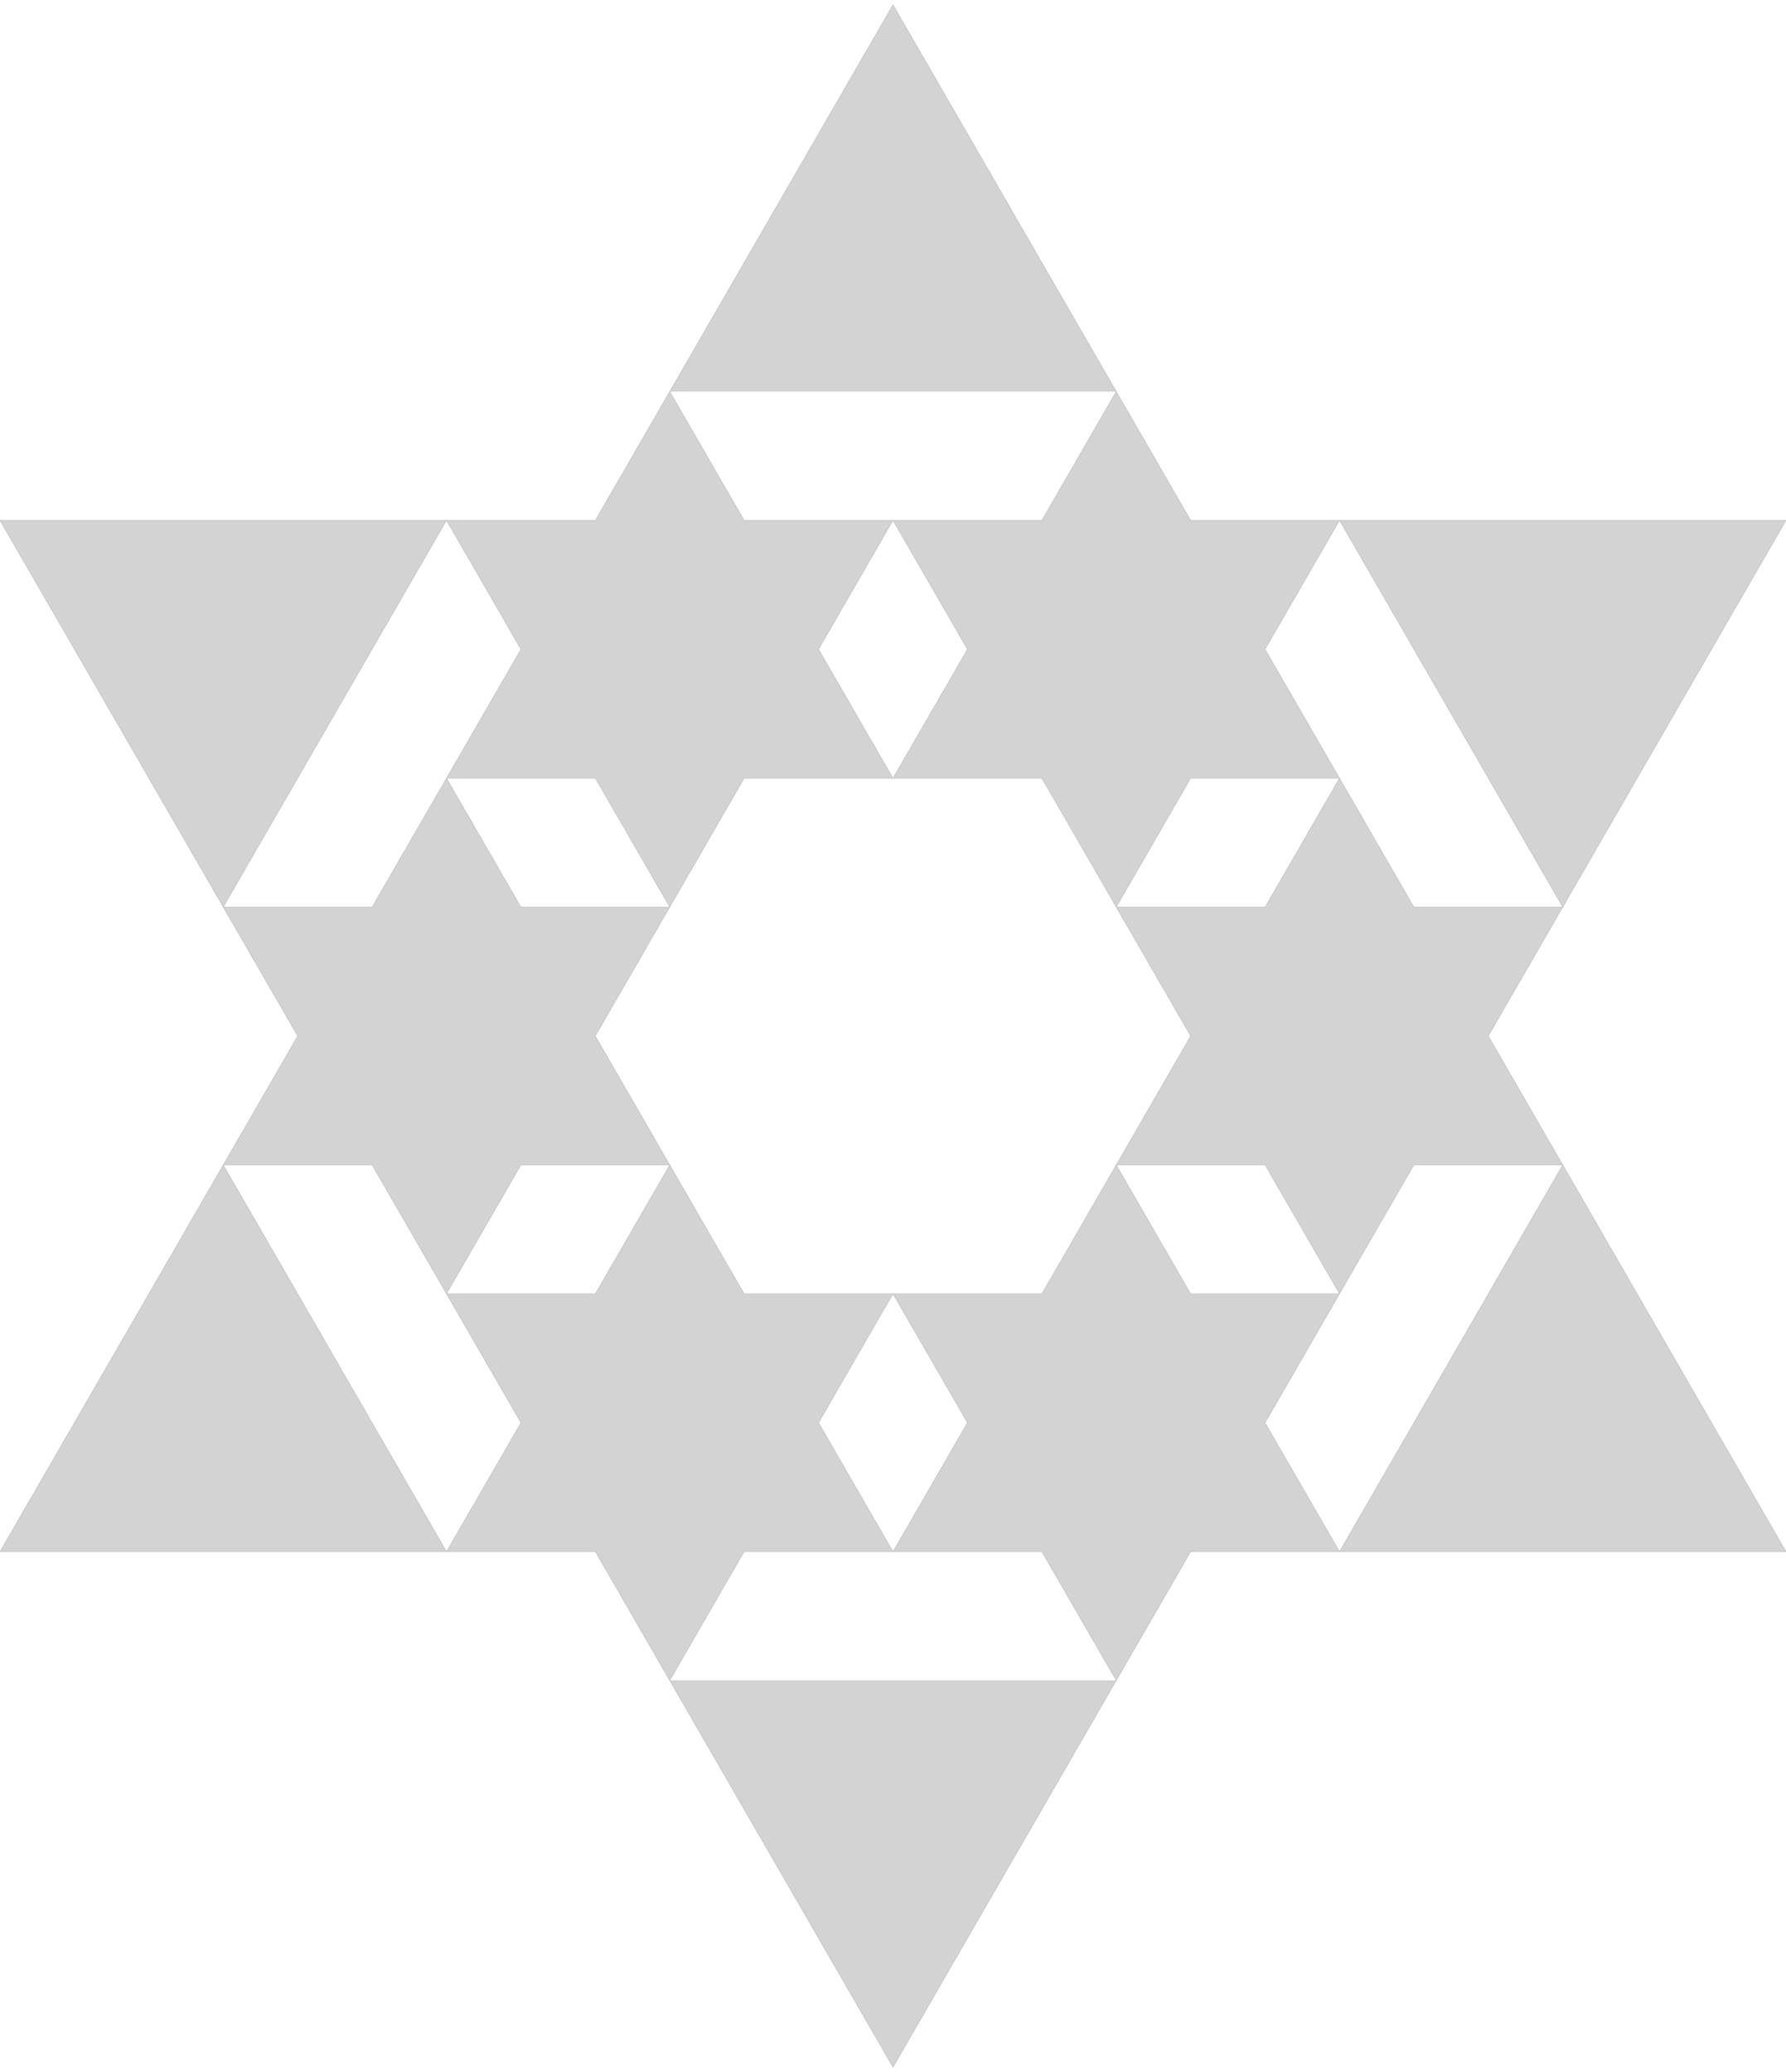 <?xml version="1.0" standalone="no"?>
<!DOCTYPE svg PUBLIC "-//W3C//DTD SVG 1.1//EN" "http://www.w3.org/Graphics/SVG/1.1/DTD/svg11.dtd">
<svg width="100mm" height="116mm" viewBox="-50 -58 100 116" xmlns="http://www.w3.org/2000/svg" version="1.1">
<title>OpenSCAD Model</title>
<path d="
M 0,-57.735 L -12.5,-36.084 L 12.5,-36.084 z
M -8.333,-14.434 L 0,-14.434 L -4.167,-21.651 L 0,-28.867 L -8.333,-28.867 L -12.5,-36.084
 L -16.667,-28.867 L -25,-28.867 L -20.833,-21.651 L -25,-14.434 L -16.667,-14.434 L -12.5,-7.217
 z
M 16.667,-14.434 L 25,-14.434 L 20.833,-21.651 L 25,-28.867 L 16.667,-28.867 L 12.5,-36.084
 L 8.333,-28.867 L 0,-28.867 L 4.167,-21.651 L 0,-14.434 L 8.333,-14.434 L 12.5,-7.217
 z
M 50,-28.867 L 25,-28.867 L 37.5,-7.217 z
M -25,-28.867 L -50,-28.867 L -37.5,-7.217 z
M -20.833,7.217 L -12.5,7.217 L -16.667,-0 L -12.5,-7.217 L -20.833,-7.217 L -25,-14.434
 L -29.167,-7.217 L -37.5,-7.217 L -33.333,-0 L -37.5,7.217 L -29.167,7.217 L -25,14.434
 z
M 29.167,7.217 L 37.5,7.217 L 33.333,-0 L 37.5,-7.217 L 29.167,-7.217 L 25,-14.434
 L 20.833,-7.217 L 12.5,-7.217 L 16.667,-0 L 12.5,7.217 L 20.833,7.217 L 25,14.434
 z
M -37.5,7.217 L -50,28.867 L -25,28.867 z
M -8.333,28.867 L 0,28.867 L -4.167,21.651 L 0,14.434 L -8.333,14.434 L -12.5,7.217
 L -16.667,14.434 L -25,14.434 L -20.833,21.651 L -25,28.867 L -16.667,28.867 L -12.5,36.084
 z
M 16.667,28.867 L 25,28.867 L 20.833,21.651 L 25,14.434 L 16.667,14.434 L 12.5,7.217
 L 8.333,14.434 L 0,14.434 L 4.167,21.651 L 0,28.867 L 8.333,28.867 L 12.5,36.084
 z
M 37.5,7.217 L 25,28.867 L 50,28.867 z
M 12.5,36.084 L -12.5,36.084 L 0,57.735 z
" stroke="black" fill="lightgray" stroke-width=".005"/>
</svg>
